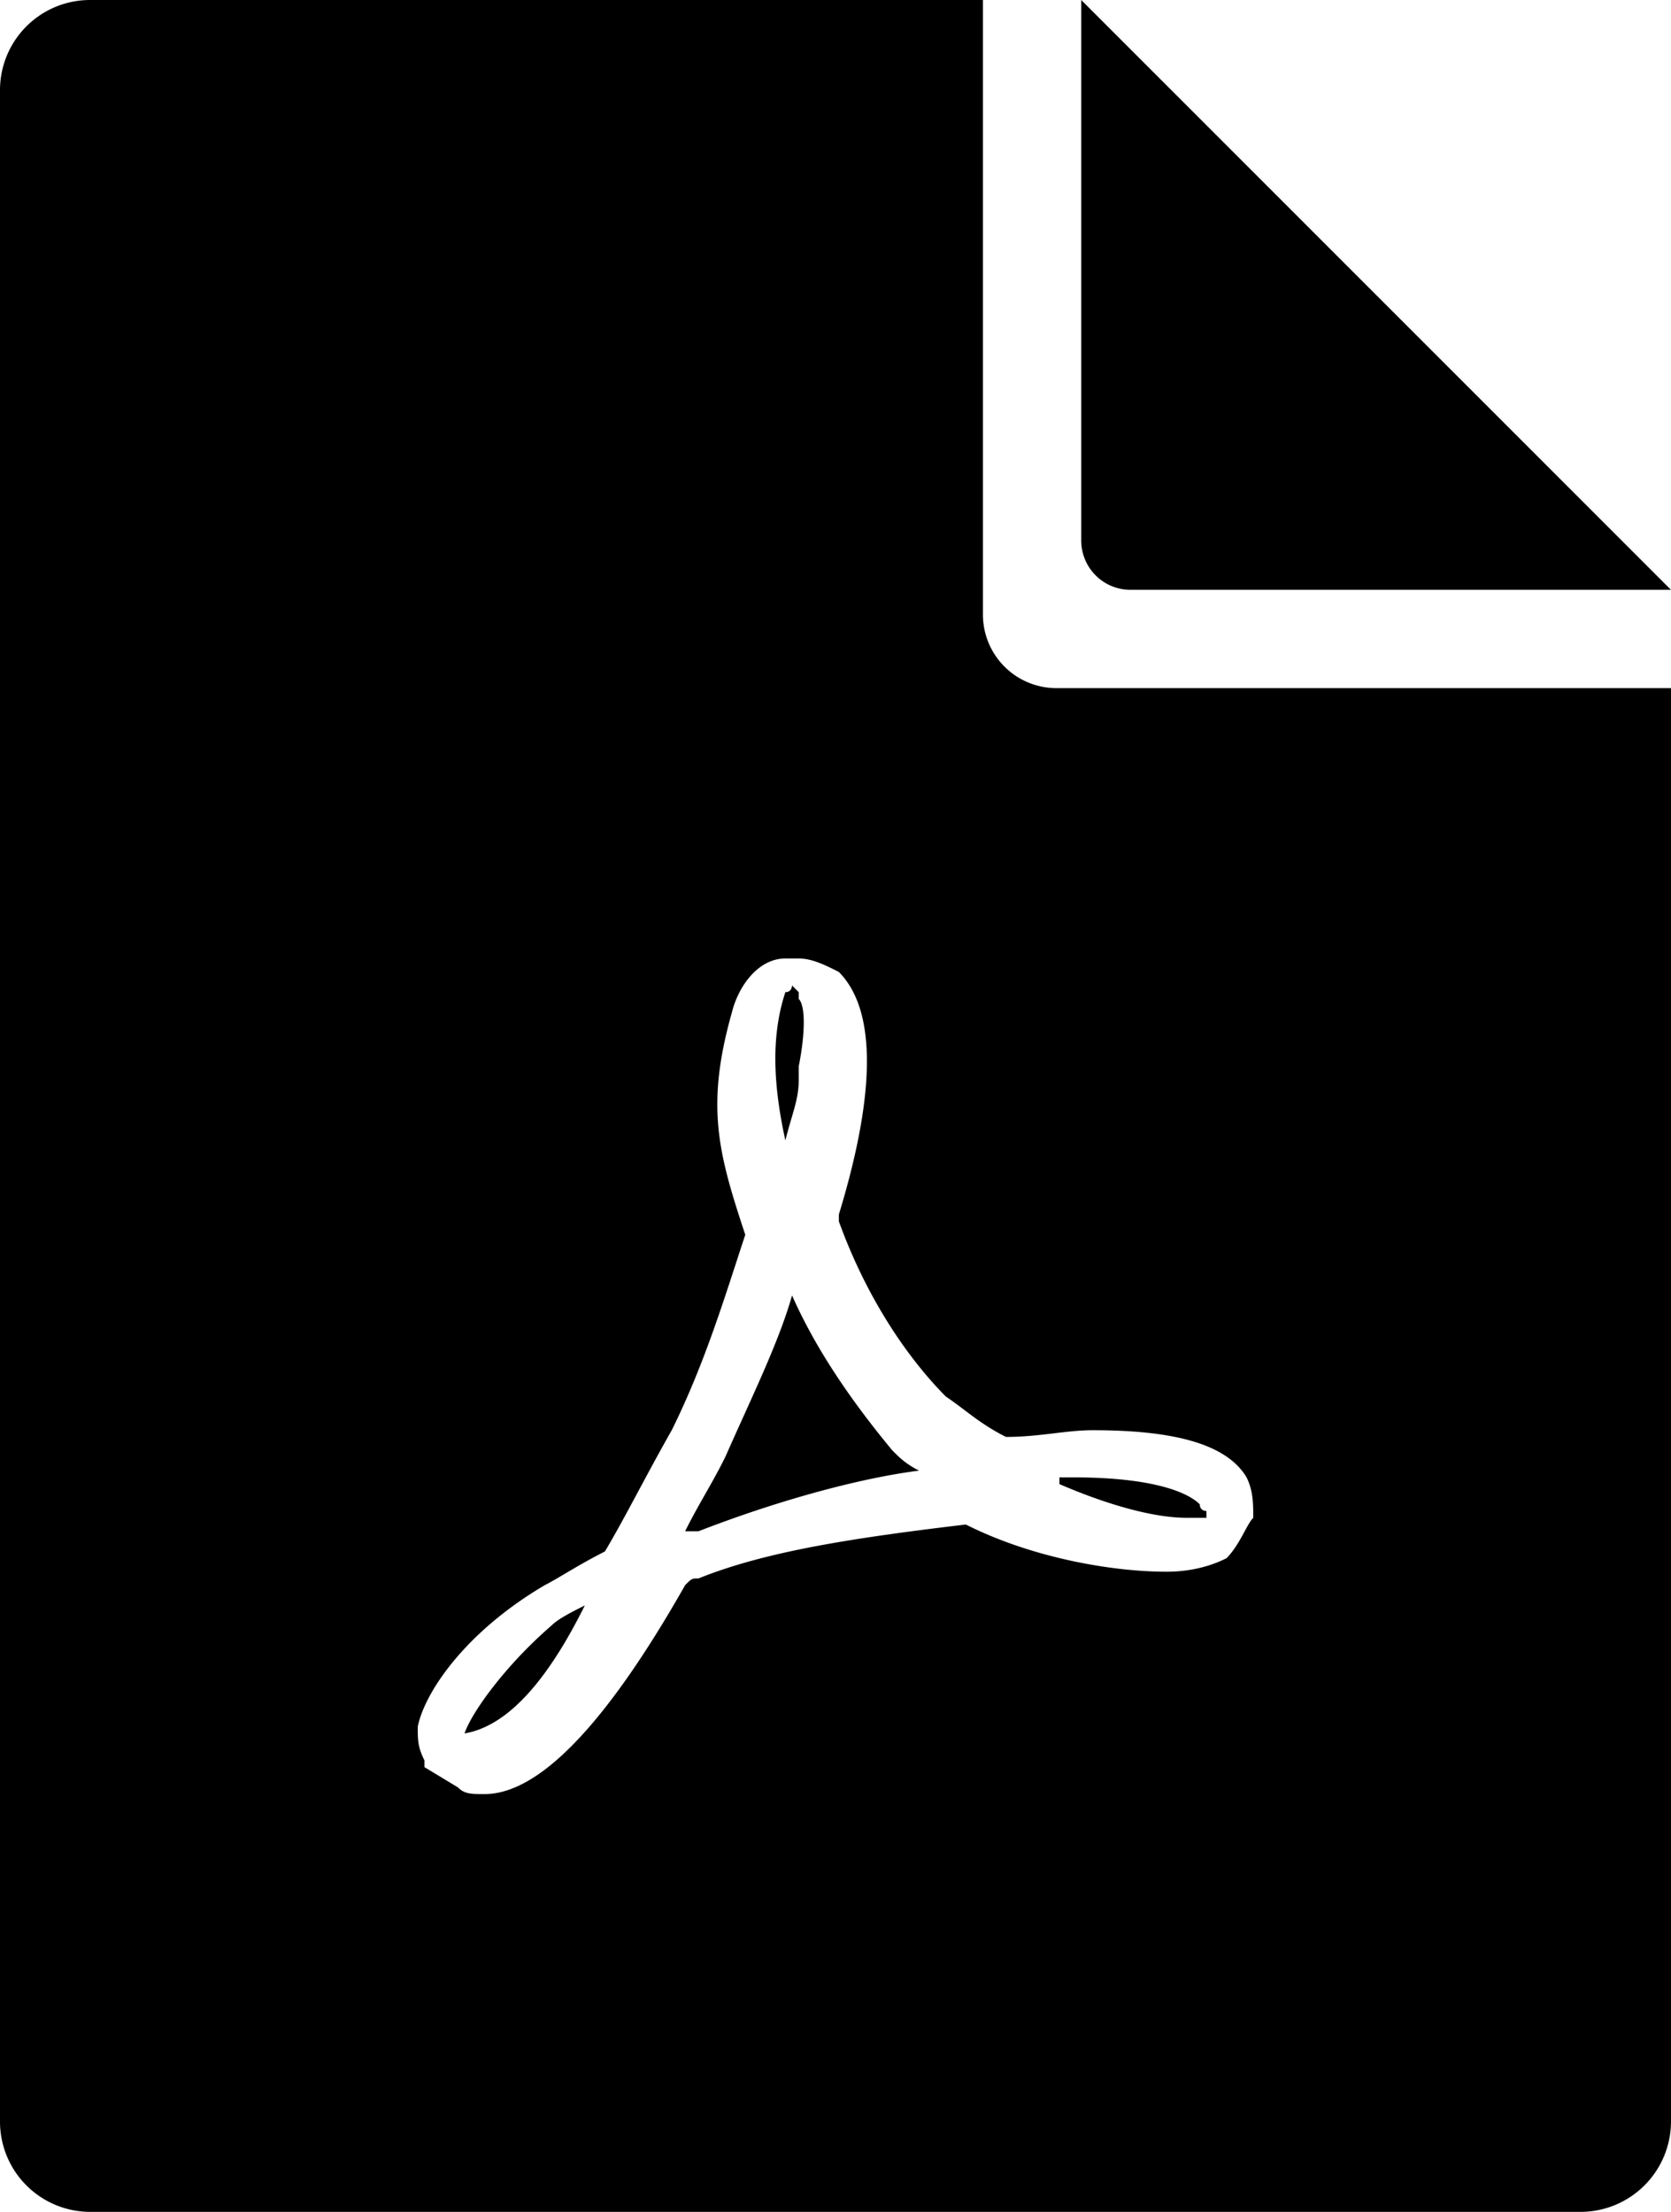 <svg viewBox="0 0 68 90" xmlns="http://www.w3.org/2000/svg">
    <path d="M42.993 28A2.992 2.992 0 0140 25.007V0H3.666A3.665 3.665 0 000 3.668v82.664A3.674 3.674 0 003.68 90h60.64A3.683 3.683 0 0068 86.322V28H42.993zm6.919 35.403c-.544.274-1.36.549-2.448.549-2.176 0-5.44-.549-8.16-1.92-4.624.549-8.16 1.097-10.88 2.194-.272 0-.272 0-.544.274-3.264 5.758-5.984 8.5-8.16 8.5-.544 0-.816 0-1.088-.274l-1.36-.823v-.274C17 71.081 17 70.806 17 70.259c.272-1.372 1.904-3.84 5.168-5.759.544-.274 1.36-.823 2.448-1.371.816-1.37 1.632-3.016 2.72-4.935 1.36-2.742 2.176-5.484 2.992-7.952-1.088-3.29-1.632-5.21-.544-9.048C30.056 40.097 30.872 39 31.96 39h.544c.544 0 1.088.274 1.632.548 1.904 1.92 1.088 6.307 0 9.871v.275c1.088 3.016 2.72 5.483 4.352 7.129.816.548 1.36 1.096 2.448 1.645 1.36 0 2.448-.274 3.536-.274 3.264 0 5.44.548 6.256 1.919.272.548.272 1.097.272 1.645-.272.274-.544 1.097-1.088 1.645zM32.232 52.71c-.544 1.919-1.632 4.113-2.72 6.58-.544 1.097-1.088 1.92-1.632 3.016h.544c3.536-1.37 6.8-2.193 8.976-2.467-.544-.274-.816-.549-1.088-.823-1.36-1.645-2.992-3.839-4.08-6.306zm16.592 8.5c-.272-.275-1.36-1.097-5.168-1.097h-.544v.274c1.904.823 3.808 1.371 5.168 1.371H49.096v-.274s-.272 0-.272-.274zM23.8 65.323c-.544.274-1.088.548-1.36.822-1.904 1.645-3.264 3.565-3.536 4.387 1.632-.274 3.264-1.92 4.896-5.21zm8.16-18.92c.272-1.097.544-1.645.544-2.468v-.548c.272-1.37.272-2.468 0-2.742v-.274l-.272-.274s0 .274-.272.274c-.544 1.645-.544 3.564 0 6.032zM68 24H46.005A2.005 2.005 0 0144 21.995V0l24 24z" fill-rule="evenodd"/>
</svg>
